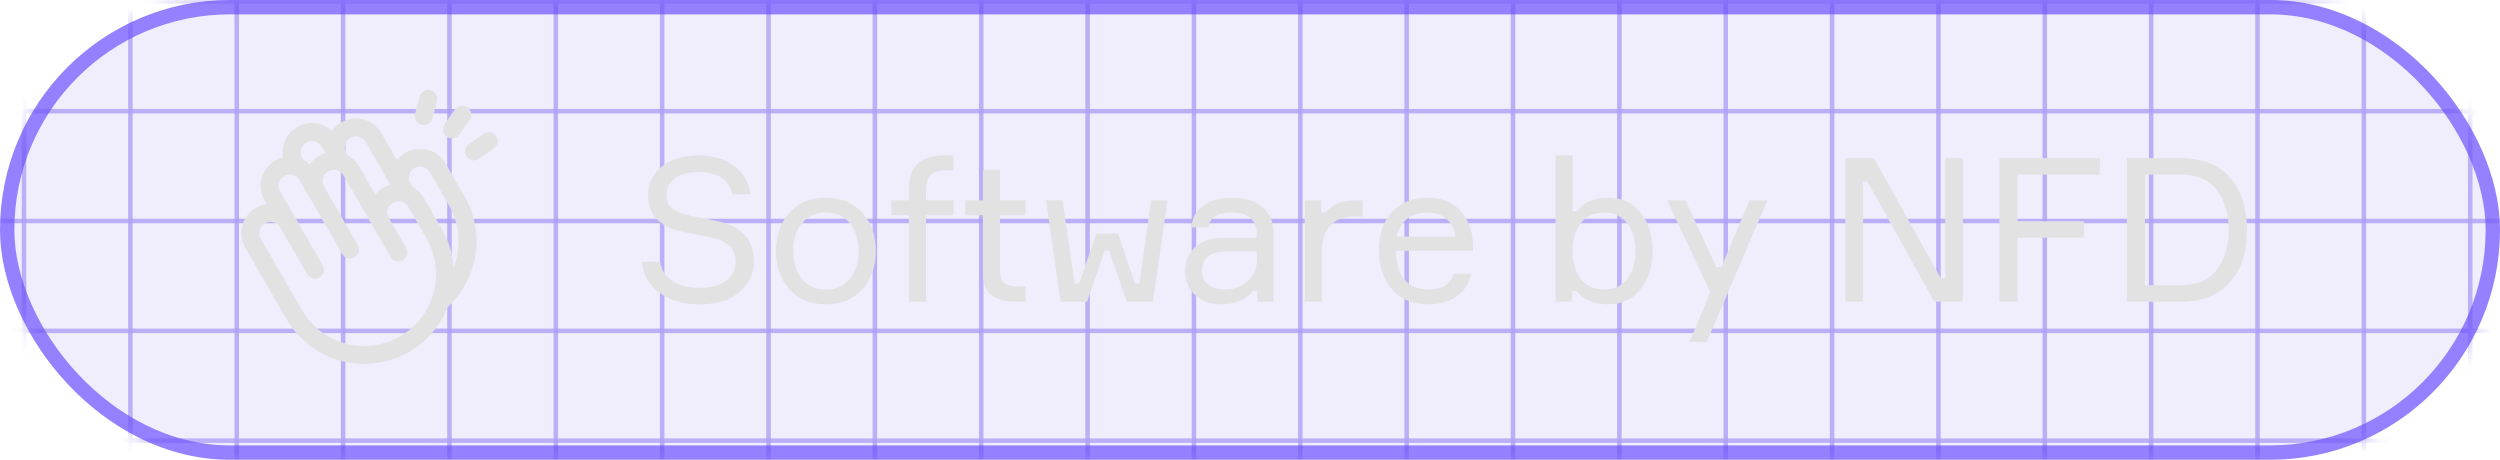 <svg width="174" height="32" viewBox="0 0 174 32" fill="none" xmlns="http://www.w3.org/2000/svg"><rect x="0.5" y="0.5" width="173" height="31" rx="15.5" fill="#6C52EE" fill-opacity="0.1" stroke="#9580FF"></rect><mask id="mask0_1504_15677" style="mask-type:alpha" maskUnits="userSpaceOnUse" x="0" y="0" width="174" height="32"><rect width="174" height="32" rx="16" fill="#6C52EE" fill-opacity="0.5"></rect></mask><g mask="url(#mask0_1504_15677)"><mask id="mask1_1504_15677" style="mask-type:luminance" maskUnits="userSpaceOnUse" x="-20" y="-23" width="213" height="123"><path d="M193 -22.372H-19.4V99H193V-22.372Z" fill="white"></path></mask><g mask="url(#mask1_1504_15677)"><path d="M209.098 114.91H-35.497V-38.281H209.098V114.91ZM-35.181 114.594H208.782V-37.965H-35.181V114.594Z" fill="#6C52EE" fill-opacity="0.8"></path><path d="M208.94 30.512H-35.339V30.828H208.94V30.512Z" fill="#6C52EE" fill-opacity="0.8"></path><path d="M208.94 22.869H-35.339V23.185H208.94V22.869Z" fill="#6C52EE" fill-opacity="0.8"></path><path d="M208.94 15.225H-35.339V15.541H208.94V15.225Z" fill="#6C52EE" fill-opacity="0.8"></path><path d="M208.94 7.581H-35.339V7.897H208.94V7.581Z" fill="#6C52EE" fill-opacity="0.8"></path><path d="M208.94 -0.063H-35.339V0.253H208.94V-0.063Z" fill="#6C52EE" fill-opacity="0.8"></path><path d="M172.086 -38.124H171.77V114.752H172.086V-38.124Z" fill="#6C52EE" fill-opacity="0.8"></path><path d="M164.684 -38.124H164.367V114.752H164.684V-38.124Z" fill="#6C52EE" fill-opacity="0.8"></path><path d="M157.281 -38.124H156.965V114.752H157.281V-38.124Z" fill="#6C52EE" fill-opacity="0.8"></path><path d="M149.879 -38.124H149.562V114.752H149.879V-38.124Z" fill="#6C52EE" fill-opacity="0.8"></path><path d="M142.477 -38.124H142.16V114.752H142.477V-38.124Z" fill="#6C52EE" fill-opacity="0.8"></path><path d="M135.074 -38.124H134.758V114.752H135.074V-38.124Z" fill="#6C52EE" fill-opacity="0.8"></path><path d="M127.672 -38.124H127.355V114.752H127.672V-38.124Z" fill="#6C52EE" fill-opacity="0.8"></path><path d="M120.269 -38.124H119.953V114.752H120.269V-38.124Z" fill="#6C52EE" fill-opacity="0.8"></path><path d="M112.867 -38.124H112.551V114.752H112.867V-38.124Z" fill="#6C52EE" fill-opacity="0.8"></path><path d="M105.465 -38.124H105.149V114.752H105.465V-38.124Z" fill="#6C52EE" fill-opacity="0.8"></path><path d="M98.062 -38.124H97.746V114.752H98.062V-38.124Z" fill="#6C52EE" fill-opacity="0.8"></path><path d="M90.66 -38.124H90.344V114.752H90.66V-38.124Z" fill="#6C52EE" fill-opacity="0.8"></path><path d="M83.257 -38.124H82.941V114.752H83.257V-38.124Z" fill="#6C52EE" fill-opacity="0.8"></path><path d="M75.855 -38.124H75.538V114.752H75.855V-38.124Z" fill="#6C52EE" fill-opacity="0.8"></path><path d="M68.452 -38.124H68.136V114.752H68.452V-38.124Z" fill="#6C52EE" fill-opacity="0.8"></path><path d="M61.05 -38.124H60.733V114.752H61.05V-38.124Z" fill="#6C52EE" fill-opacity="0.8"></path><path d="M53.648 -38.124H53.331V114.752H53.648V-38.124Z" fill="#6C52EE" fill-opacity="0.8"></path><path d="M46.245 -38.124H45.929V114.752H46.245V-38.124Z" fill="#6C52EE" fill-opacity="0.8"></path><path d="M38.843 -38.124H38.527V114.752H38.843V-38.124Z" fill="#6C52EE" fill-opacity="0.8"></path><path d="M31.44 -38.124H31.124V114.752H31.44V-38.124Z" fill="#6C52EE" fill-opacity="0.8"></path><path d="M24.039 -38.124H23.722V114.752H24.039V-38.124Z" fill="#6C52EE" fill-opacity="0.8"></path><path d="M16.636 -38.124H16.32V114.752H16.636V-38.124Z" fill="#6C52EE" fill-opacity="0.8"></path><path d="M9.234 -38.124H8.917V114.752H9.234V-38.124Z" fill="#6C52EE" fill-opacity="0.8"></path><path d="M1.831 -38.124H1.515V114.752H1.831V-38.124Z" fill="#6C52EE" fill-opacity="0.8"></path></g></g><path d="M48.074 15.022C48.447 15.078 49.077 15.204 49.964 15.4C50.767 15.577 51.383 15.89 51.812 16.338C52.251 16.777 52.47 17.402 52.47 18.214C52.47 19.054 52.139 19.759 51.476 20.328C50.823 20.897 49.894 21.182 48.69 21.182C47.542 21.182 46.604 20.907 45.876 20.356C45.148 19.805 44.747 19.091 44.672 18.214H45.946C46.049 18.849 46.352 19.311 46.856 19.6C47.36 19.889 47.99 20.034 48.746 20.034C49.465 20.034 50.053 19.875 50.51 19.558C50.967 19.241 51.196 18.802 51.196 18.242C51.196 17.738 51.051 17.36 50.762 17.108C50.473 16.847 50.053 16.655 49.502 16.534C49.343 16.497 49.017 16.431 48.522 16.338C48.027 16.235 47.696 16.165 47.528 16.128C45.913 15.801 45.106 14.957 45.106 13.594C45.106 12.791 45.419 12.129 46.044 11.606C46.669 11.083 47.528 10.822 48.62 10.822C49.637 10.822 50.468 11.069 51.112 11.564C51.756 12.049 52.134 12.703 52.246 13.524H50.972C50.729 12.488 49.936 11.97 48.592 11.97C47.957 11.97 47.43 12.11 47.01 12.39C46.59 12.67 46.38 13.062 46.38 13.566C46.38 14.005 46.529 14.331 46.828 14.546C47.136 14.751 47.551 14.91 48.074 15.022ZM54.935 14.812C55.56 14.112 56.41 13.762 57.483 13.762C58.556 13.762 59.401 14.112 60.017 14.812C60.642 15.512 60.955 16.399 60.955 17.472C60.955 18.545 60.642 19.432 60.017 20.132C59.401 20.832 58.556 21.182 57.483 21.182C56.41 21.182 55.56 20.832 54.935 20.132C54.319 19.432 54.011 18.545 54.011 17.472C54.011 16.399 54.319 15.512 54.935 14.812ZM55.789 19.376C56.181 19.889 56.745 20.146 57.483 20.146C58.22 20.146 58.785 19.889 59.177 19.376C59.569 18.853 59.765 18.219 59.765 17.472C59.765 16.725 59.569 16.095 59.177 15.582C58.785 15.059 58.22 14.798 57.483 14.798C56.745 14.798 56.181 15.059 55.789 15.582C55.397 16.095 55.201 16.725 55.201 17.472C55.201 18.219 55.397 18.853 55.789 19.376ZM66.368 14.98H64.45V21H63.26V14.98H62.042V13.944H63.26V13.132C63.26 11.592 64.067 10.822 65.682 10.822H66.368V11.858H65.696C64.865 11.858 64.45 12.297 64.45 13.174V13.944H66.368V14.98ZM69.604 13.944H71.382V14.98H69.604V18.858C69.604 19.231 69.698 19.507 69.884 19.684C70.08 19.852 70.407 19.936 70.864 19.936H71.382V21H70.836C70.034 21 69.427 20.851 69.016 20.552C68.615 20.253 68.414 19.745 68.414 19.026V14.98H67.196V13.944H68.414V11.816H69.604V13.944ZM76.307 16.254H77.819L78.995 19.74H79.303L80.115 13.944H81.263L80.241 21H78.421L77.189 17.43H76.895L75.663 21H73.815L72.807 13.944H73.955L74.795 19.74H75.103L76.307 16.254ZM87.513 21V20.258H87.205C86.72 20.874 85.987 21.182 85.007 21.182C84.232 21.182 83.616 20.958 83.159 20.51C82.702 20.062 82.473 19.521 82.473 18.886C82.473 18.242 82.697 17.691 83.145 17.234C83.593 16.777 84.27 16.548 85.175 16.548H87.471V16.268C87.471 15.82 87.331 15.465 87.051 15.204C86.771 14.933 86.337 14.798 85.749 14.798C84.722 14.798 84.176 15.139 84.111 15.82H82.921C82.968 15.176 83.243 14.672 83.747 14.308C84.26 13.944 84.918 13.762 85.721 13.762C86.626 13.762 87.336 13.972 87.849 14.392C88.372 14.812 88.633 15.414 88.633 16.198V21H87.513ZM85.301 20.146C85.889 20.146 86.398 19.955 86.827 19.572C87.256 19.18 87.471 18.704 87.471 18.144V17.5H85.357C84.228 17.5 83.663 17.948 83.663 18.844C83.663 19.245 83.803 19.563 84.083 19.796C84.372 20.029 84.778 20.146 85.301 20.146ZM94.844 13.944V15.064H94.256C93.547 15.064 92.991 15.274 92.59 15.694C92.198 16.114 92.002 16.707 92.002 17.472V21H90.812V13.944H91.96V14.784H92.268C92.716 14.224 93.397 13.944 94.312 13.944H94.844ZM102.522 17.052V17.458H97.146C97.165 18.307 97.365 18.97 97.748 19.446C98.13 19.913 98.681 20.146 99.4 20.146C100.371 20.146 100.968 19.782 101.192 19.054H102.396C102.275 19.689 101.953 20.202 101.43 20.594C100.917 20.986 100.24 21.182 99.4 21.182C98.326 21.182 97.487 20.832 96.88 20.132C96.273 19.432 95.97 18.522 95.97 17.402C95.97 16.301 96.273 15.419 96.88 14.756C97.487 14.093 98.317 13.762 99.372 13.762C100.371 13.762 101.141 14.079 101.682 14.714C102.223 15.339 102.503 16.119 102.522 17.052ZM99.344 14.798C98.737 14.798 98.252 14.957 97.888 15.274C97.524 15.582 97.3 15.979 97.216 16.464H101.29C101.253 15.988 101.061 15.591 100.716 15.274C100.371 14.957 99.913 14.798 99.344 14.798ZM111.925 13.762C112.877 13.762 113.628 14.107 114.179 14.798C114.739 15.489 115.019 16.38 115.019 17.472C115.019 18.545 114.739 19.432 114.179 20.132C113.628 20.832 112.877 21.182 111.925 21.182C110.964 21.182 110.231 20.869 109.727 20.244H109.419V21H108.271V10.822H109.461V14.7H109.769C110.236 14.075 110.954 13.762 111.925 13.762ZM111.659 20.146C112.35 20.146 112.882 19.903 113.255 19.418C113.638 18.923 113.829 18.275 113.829 17.472C113.829 16.669 113.638 16.025 113.255 15.54C112.882 15.045 112.35 14.798 111.659 14.798C110.922 14.798 110.366 15.055 109.993 15.568C109.629 16.081 109.447 16.716 109.447 17.472C109.447 18.228 109.629 18.863 109.993 19.376C110.366 19.889 110.922 20.146 111.659 20.146ZM118.788 23.8H117.584L119.04 20.342L116.03 13.944H117.304L119.46 18.592H119.81L121.77 13.944H123.016L118.788 23.8ZM135.384 11.004H136.616V21H134.628L129.98 12.642H129.672V21H128.44V11.004H130.428L135.076 19.362H135.384V11.004ZM146.145 12.152H140.419V15.4H145.053V16.548H140.419V21H139.159V11.004H146.145V12.152ZM148.032 11.004H151.77C153.272 11.004 154.416 11.452 155.2 12.348C155.993 13.244 156.39 14.462 156.39 16.002C156.39 17.542 155.993 18.76 155.2 19.656C154.406 20.552 153.263 21 151.77 21H148.032V11.004ZM149.292 19.852H151.77C152.908 19.852 153.748 19.497 154.29 18.788C154.84 18.069 155.116 17.141 155.116 16.002C155.116 14.863 154.84 13.939 154.29 13.23C153.748 12.511 152.908 12.152 151.77 12.152H149.292V19.852Z" fill="#E2E2E3"></path><path fill-rule="evenodd" clip-rule="evenodd" d="M26.725 13.027C27.172 12.768 27.702 12.689 28.206 12.807C28.709 12.925 29.149 13.231 29.435 13.662C29.442 13.673 29.449 13.684 29.456 13.696L30.787 16.005C31.596 17.439 31.807 19.136 31.373 20.725C30.939 22.314 29.896 23.667 28.469 24.491C27.043 25.314 25.349 25.542 23.756 25.123C22.163 24.704 20.799 23.674 19.962 22.255L19.959 22.25L17.068 17.242C16.935 17.011 16.848 16.756 16.813 16.491C16.779 16.227 16.796 15.958 16.866 15.7C16.935 15.442 17.054 15.201 17.216 14.989C17.379 14.777 17.582 14.6 17.813 14.466C18.044 14.333 18.299 14.247 18.564 14.212C18.828 14.177 19.097 14.195 19.355 14.264C19.613 14.333 19.854 14.452 20.066 14.615C20.277 14.777 20.455 14.98 20.588 15.211C20.761 15.51 20.658 15.892 20.359 16.065C20.06 16.237 19.678 16.135 19.506 15.836C19.454 15.747 19.386 15.669 19.304 15.606C19.223 15.544 19.13 15.498 19.031 15.471C18.932 15.445 18.828 15.438 18.726 15.451C18.625 15.464 18.526 15.498 18.437 15.549C18.348 15.601 18.27 15.669 18.208 15.75C18.145 15.832 18.099 15.925 18.073 16.024C18.046 16.123 18.039 16.227 18.053 16.328C18.066 16.43 18.099 16.528 18.151 16.617C18.151 16.617 18.151 16.617 18.151 16.617L21.04 21.622C21.71 22.756 22.8 23.579 24.073 23.914C25.348 24.249 26.703 24.067 27.844 23.408C28.985 22.749 29.82 21.667 30.168 20.395C30.515 19.125 30.346 17.769 29.699 16.622L28.384 14.339C28.274 14.181 28.109 14.069 27.921 14.024C27.727 13.979 27.523 14.009 27.351 14.109C27.178 14.208 27.051 14.37 26.994 14.561C26.937 14.751 26.954 14.957 27.043 15.134C27.198 15.443 27.073 15.819 26.764 15.973C26.455 16.128 26.08 16.002 25.925 15.694C25.694 15.231 25.648 14.697 25.796 14.202C25.945 13.706 26.277 13.286 26.725 13.027Z" fill="#E2E2E3"></path><path fill-rule="evenodd" clip-rule="evenodd" d="M19.907 10.915C20.172 10.88 20.441 10.898 20.698 10.967C20.956 11.036 21.198 11.155 21.41 11.318C21.621 11.48 21.799 11.683 21.932 11.914C21.932 11.914 21.932 11.914 21.932 11.914L24.901 17.055C25.073 17.354 24.971 17.736 24.672 17.908C24.373 18.081 23.991 17.979 23.818 17.68L20.849 12.539C20.798 12.45 20.73 12.372 20.648 12.309C20.567 12.247 20.474 12.201 20.375 12.174C20.275 12.148 20.172 12.141 20.07 12.154C19.968 12.168 19.87 12.201 19.781 12.252C19.692 12.303 19.614 12.372 19.552 12.453C19.489 12.535 19.443 12.628 19.417 12.727C19.39 12.826 19.383 12.93 19.397 13.031C19.41 13.133 19.443 13.231 19.494 13.32L22.463 18.461C22.636 18.76 22.533 19.142 22.235 19.315C21.936 19.487 21.553 19.385 21.381 19.086L18.412 13.945C18.279 13.714 18.192 13.459 18.157 13.194C18.122 12.93 18.14 12.661 18.209 12.403C18.279 12.145 18.398 11.904 18.56 11.692C18.723 11.48 18.925 11.303 19.157 11.169C19.388 11.036 19.643 10.95 19.907 10.915Z" fill="#E2E2E3"></path><path fill-rule="evenodd" clip-rule="evenodd" d="M22.219 10.841C22.686 10.572 23.24 10.499 23.761 10.639C24.282 10.779 24.725 11.119 24.995 11.586L28.276 17.274C28.448 17.573 28.346 17.955 28.047 18.127C27.748 18.3 27.366 18.197 27.193 17.898L23.912 12.211C23.808 12.031 23.637 11.9 23.437 11.846C23.237 11.793 23.023 11.821 22.844 11.924C22.664 12.028 22.533 12.199 22.479 12.399C22.425 12.599 22.453 12.813 22.557 12.992C22.73 13.291 22.627 13.674 22.328 13.846C22.029 14.019 21.647 13.916 21.474 13.617C21.205 13.15 21.132 12.596 21.272 12.075C21.412 11.555 21.752 11.111 22.219 10.841Z" fill="#E2E2E3"></path><path fill-rule="evenodd" clip-rule="evenodd" d="M20.695 8.834C21.162 8.564 21.717 8.491 22.238 8.631C22.758 8.771 23.202 9.111 23.471 9.578L23.471 9.579L24.276 10.977C24.448 11.277 24.345 11.659 24.046 11.831C23.747 12.003 23.365 11.9 23.193 11.601L22.388 10.203C22.388 10.203 22.388 10.203 22.388 10.203C22.285 10.023 22.114 9.892 21.914 9.838C21.713 9.785 21.5 9.813 21.32 9.916C21.14 10.02 21.009 10.191 20.956 10.391C20.902 10.591 20.93 10.804 21.033 10.983L21.219 11.301C21.393 11.599 21.293 11.982 20.995 12.156C20.698 12.331 20.315 12.231 20.14 11.933L19.951 11.609C19.682 11.142 19.609 10.588 19.748 10.067C19.888 9.547 20.229 9.103 20.695 8.834Z" fill="#E2E2E3"></path><path fill-rule="evenodd" clip-rule="evenodd" d="M28.978 10.368C29.242 10.333 29.511 10.351 29.769 10.42C30.026 10.489 30.268 10.608 30.48 10.771C30.691 10.934 30.869 11.136 31.002 11.367C31.002 11.367 31.002 11.367 31.002 11.367L32.331 13.665C33.044 14.903 33.311 16.349 33.088 17.76C32.865 19.172 32.166 20.465 31.107 21.424C30.851 21.656 30.456 21.636 30.224 21.38C29.993 21.125 30.012 20.729 30.268 20.498C31.116 19.73 31.675 18.695 31.853 17.566C32.031 16.436 31.818 15.28 31.248 14.289C31.248 14.289 31.247 14.288 31.247 14.288L29.92 11.992C29.869 11.903 29.8 11.825 29.718 11.762C29.637 11.7 29.544 11.654 29.445 11.627C29.346 11.601 29.242 11.594 29.14 11.607C29.039 11.621 28.94 11.654 28.851 11.705C28.762 11.757 28.684 11.825 28.622 11.906C28.559 11.988 28.514 12.081 28.487 12.18C28.46 12.279 28.453 12.383 28.467 12.485C28.48 12.586 28.514 12.685 28.565 12.774C28.737 13.072 28.635 13.455 28.336 13.627C28.037 13.8 27.655 13.697 27.482 13.398C27.349 13.167 27.262 12.912 27.227 12.647C27.193 12.383 27.21 12.114 27.28 11.856C27.349 11.598 27.468 11.357 27.631 11.145C27.793 10.934 27.996 10.756 28.227 10.623C28.458 10.489 28.713 10.403 28.978 10.368Z" fill="#E2E2E3"></path><path fill-rule="evenodd" clip-rule="evenodd" d="M23.758 8.513C24.225 8.244 24.779 8.171 25.3 8.311C25.82 8.45 26.264 8.791 26.533 9.258L28.744 13.086C28.917 13.385 28.815 13.767 28.516 13.94C28.217 14.112 27.835 14.01 27.662 13.711L25.451 9.883C25.347 9.703 25.176 9.572 24.976 9.518C24.776 9.464 24.562 9.492 24.383 9.596C24.203 9.7 24.072 9.87 24.018 10.071C23.964 10.271 23.992 10.485 24.096 10.664C24.269 10.963 24.166 11.345 23.867 11.518C23.568 11.69 23.186 11.588 23.013 11.289C22.744 10.822 22.671 10.267 22.811 9.747C22.951 9.226 23.291 8.783 23.758 8.513Z" fill="#E2E2E3"></path><path fill-rule="evenodd" clip-rule="evenodd" d="M29.973 6.279C30.307 6.368 30.505 6.71 30.417 7.044L30.096 8.247C30.008 8.58 29.665 8.779 29.331 8.69C28.998 8.601 28.8 8.259 28.888 7.925L29.209 6.722C29.297 6.388 29.64 6.19 29.973 6.279Z" fill="#E2E2E3"></path><path fill-rule="evenodd" clip-rule="evenodd" d="M32.539 7.473C32.821 7.671 32.89 8.061 32.691 8.344L31.972 9.367C31.774 9.649 31.384 9.718 31.102 9.519C30.819 9.321 30.751 8.931 30.95 8.649L31.668 7.625C31.867 7.343 32.256 7.274 32.539 7.473Z" fill="#E2E2E3"></path><path fill-rule="evenodd" clip-rule="evenodd" d="M34.527 9.461C34.725 9.744 34.657 10.133 34.375 10.332L33.351 11.05C33.069 11.249 32.679 11.181 32.481 10.898C32.282 10.616 32.351 10.226 32.633 10.027L33.657 9.309C33.939 9.11 34.329 9.179 34.527 9.461Z" fill="#E2E2E3"></path></svg>